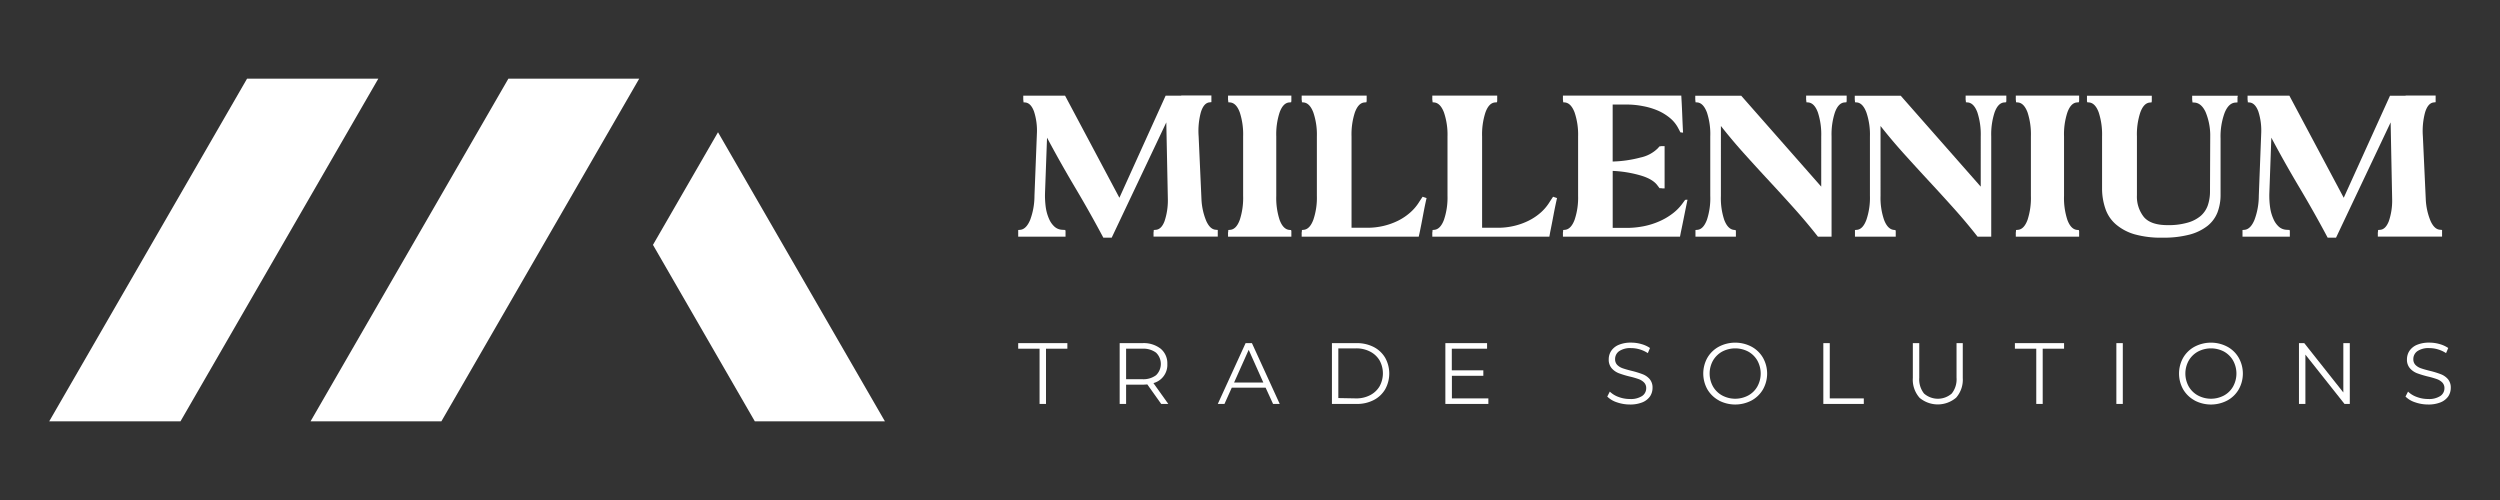 <svg id="Layer_1" data-name="Layer 1" xmlns="http://www.w3.org/2000/svg" viewBox="0 0 750 150"><rect x="0" y="0" width="750" height="150" fill="#333333" stroke="none"/><defs><style>.cls-1{fill:#fff;}</style></defs><polygon class="cls-1" points="113.49 23.61 54.15 126.39 14.77 126.39 74.11 23.61 113.49 23.61"/><polygon class="cls-1" points="191.76 23.61 132.42 126.39 93.17 126.39 152.51 23.61 191.76 23.61 191.76 23.61"/><line class="cls-1" x1="191.77" y1="23.61" x2="191.76" y2="23.61"/><polygon class="cls-1" points="265.47 126.39 226.44 126.39 195.89 73.46 215.4 39.67 265.47 126.39"/><path class="cls-1" d="M305.46,69l.66-.06q1.78-.21,2.94-3a20.64,20.64,0,0,0,1.28-7.2l.73-18.68a18.59,18.59,0,0,0-.86-6.6c-.62-1.67-1.47-2.58-2.57-2.71l-.6-.06v-.34a4.11,4.11,0,0,1-.06-.92v-.73h12.54l16.3,30.63,13.87-30.63h4.68v-.06h9.05v2l-.6.07c-1.14.13-2,1.13-2.57,3a21.7,21.7,0,0,0-.66,7.16L360.45,60a19.2,19.2,0,0,0,1.45,6.34c.75,1.63,1.67,2.49,2.77,2.58l.66.06v2H346.06v-.72a4.22,4.22,0,0,1,.06-.93V69l.66-.06q1.65-.14,2.58-2.58a19.67,19.67,0,0,0,1-6.4l-.47-23.24L333.51,71.3H331q-4-7.53-8.44-15t-8.45-15l-.6,16.5a26.16,26.16,0,0,0,.23,4.46,13,13,0,0,0,1,3.46A6.59,6.59,0,0,0,316.35,68a3.7,3.7,0,0,0,2.24.93l1,.06a1.22,1.22,0,0,0,.07.33V71H305.46Z"/><path class="cls-1" d="M368.48,69l.66-.06c1.19-.14,2.12-1.13,2.8-3a21.21,21.21,0,0,0,1-7.2V40.94a21.21,21.21,0,0,0-1-7.2c-.68-1.85-1.61-2.84-2.8-3l-.66-.06v-.34a3.39,3.39,0,0,1-.07-.92v-.73h19v1.65a1.28,1.28,0,0,0-.06.34l-.66.06c-1.19.13-2.13,1.12-2.81,3a21.23,21.23,0,0,0-1,7.2V58.76a21.23,21.23,0,0,0,1,7.2c.68,1.84,1.62,2.83,2.81,3l.66.06a1.16,1.16,0,0,0,.06.33V71h-19v-.72a3.48,3.48,0,0,1,.07-.93Z"/><path class="cls-1" d="M390.57,69l.59-.06c1.19-.14,2.14-1.13,2.84-3a20.42,20.42,0,0,0,1.06-7.2V40.94a20.42,20.42,0,0,0-1.06-7.2c-.7-1.85-1.65-2.84-2.84-3l-.59-.06v-.34a3.39,3.39,0,0,1-.07-.92v-.73H410v1.65a1,1,0,0,0-.07.34l-.66.06c-1.19.13-2.12,1.12-2.81,3a21.23,21.23,0,0,0-1,7.2V68.33h4.75a21.05,21.05,0,0,0,4.86-.56,20.44,20.44,0,0,0,4.39-1.58,16.91,16.91,0,0,0,3.69-2.51,14.13,14.13,0,0,0,2.71-3.27l.92-1.39,1.19.4q-.53,2.31-1.05,5.12t-1,5.11L425.62,71H390.5v-.72a3.48,3.48,0,0,1,.07-.93Z"/><path class="cls-1" d="M429.76,69l.59-.06c1.19-.14,2.13-1.13,2.84-3a20.65,20.65,0,0,0,1.06-7.2V40.94a20.65,20.65,0,0,0-1.06-7.2c-.71-1.85-1.65-2.84-2.84-3l-.59-.06v-.34a3.39,3.39,0,0,1-.07-.92v-.73h19.47v1.65a1.28,1.28,0,0,0-.06.34l-.66.06c-1.19.13-2.13,1.12-2.81,3a21.23,21.23,0,0,0-1,7.2V68.33h4.75a21,21,0,0,0,4.85-.56,20.06,20.06,0,0,0,4.39-1.58,16.74,16.74,0,0,0,3.7-2.51A14.13,14.13,0,0,0,465,60.41l.92-1.39,1.19.4c-.35,1.54-.71,3.25-1.06,5.12s-.68,3.57-1,5.11L464.81,71H429.69v-.72a3.48,3.48,0,0,1,.07-.93Z"/><path class="cls-1" d="M468.94,69l.6-.06c1.19-.14,2.13-1.13,2.84-3a20.68,20.68,0,0,0,1.05-7.2V40.94a20.68,20.68,0,0,0-1.05-7.2c-.71-1.85-1.65-2.84-2.84-3l-.6-.06v-.34a4.11,4.11,0,0,1-.06-.92v-.73h35.51l.07,1.33c.09,1.49.16,3.12.23,4.88s.14,3.39.23,4.88a2.17,2.17,0,0,1-.59-.06h-.2l-.66-1.26a9.92,9.92,0,0,0-2.41-3,15.23,15.23,0,0,0-3.6-2.24A20.71,20.71,0,0,0,493,31.86a25.52,25.52,0,0,0-5.08-.5H483.8v17.1a36.42,36.42,0,0,0,8.41-1.22,10.41,10.41,0,0,0,5.05-2.67l.6-.66a1.31,1.31,0,0,0,.46-.07h1.06V56.52h-.53a2.33,2.33,0,0,1-.53-.07h-.46l-.6-.79q-1.38-1.92-5-3a35.4,35.4,0,0,0-8.45-1.39v17.1h4.09a26.53,26.53,0,0,0,5.15-.49,22.5,22.5,0,0,0,4.69-1.46,19,19,0,0,0,3.92-2.27,14.5,14.5,0,0,0,2.94-2.91l.92-1.25a.43.43,0,0,0,.2-.07h.53q-.47,2.25-1,4.89c-.35,1.76-.68,3.39-1,4.88L504,71H468.88v-.72a4.22,4.22,0,0,1,.06-.93Z"/><path class="cls-1" d="M508.58,29.45v-.73h13.79l24,27.27V40.94a21.21,21.21,0,0,0-1-7.2c-.68-1.85-1.61-2.84-2.8-3l-.66-.06v-.34a3.39,3.39,0,0,1-.07-.92v-.73H554v1.65a1.28,1.28,0,0,0-.06.34l-.66.06c-1.19.13-2.13,1.12-2.81,3a21.23,21.23,0,0,0-1,7.2V71h-4.09q-3.37-4.29-7.07-8.42t-7.46-8.18q-3.77-4.06-7.49-8.19t-7.09-8.42V58.76a20.68,20.68,0,0,0,1,7.2c.7,1.84,1.65,2.83,2.84,3l.59.06a1.22,1.22,0,0,0,.07.33V71H508.64V69l.66-.06c1.15-.14,2.07-1.13,2.78-3a20.68,20.68,0,0,0,1-7.2V40.94a20.68,20.68,0,0,0-1-7.2c-.71-1.85-1.63-2.84-2.78-3l-.66-.06v-.34A4.11,4.11,0,0,1,508.58,29.45Z"/><path class="cls-1" d="M556.43,29.45v-.73h13.79l24,27.27V40.94a21.23,21.23,0,0,0-1-7.2c-.68-1.85-1.62-2.84-2.8-3l-.66-.06v-.34a3.39,3.39,0,0,1-.07-.92v-.73h12.21v1.65a1.28,1.28,0,0,0-.06.34l-.66.06c-1.19.13-2.13,1.12-2.81,3a21.23,21.23,0,0,0-1,7.2V71h-4.1q-3.36-4.29-7.06-8.42t-7.46-8.18q-3.76-4.06-7.49-8.19t-7.1-8.42V58.76a20.42,20.42,0,0,0,1.06,7.2c.7,1.84,1.65,2.83,2.84,3l.59.06a.93.93,0,0,0,.07.33V71H556.49V69l.66-.06c1.15-.14,2.07-1.13,2.77-3a20.42,20.42,0,0,0,1.06-7.2V40.94a20.42,20.42,0,0,0-1.06-7.2c-.7-1.85-1.62-2.84-2.77-3l-.66-.06v-.34A4.11,4.11,0,0,1,556.43,29.45Z"/><path class="cls-1" d="M604.8,69l.66-.06c1.19-.14,2.12-1.13,2.81-3a21.23,21.23,0,0,0,1-7.2V40.94a21.23,21.23,0,0,0-1-7.2c-.69-1.85-1.62-2.84-2.81-3l-.66-.06v-.34a4.11,4.11,0,0,1-.06-.92v-.73h19v1.65a1,1,0,0,0-.07.34l-.66.06c-1.19.13-2.12,1.12-2.8,3a21,21,0,0,0-1,7.2V58.76a21,21,0,0,0,1,7.2c.68,1.84,1.61,2.83,2.8,3l.66.06a.93.93,0,0,0,.07.33V71h-19v-.72a4.22,4.22,0,0,1,.06-.93Z"/><path class="cls-1" d="M626.07,28.72h19.47v1.65a1.28,1.28,0,0,0-.06.34l-.6.06c-1.19.13-2.12,1.12-2.8,3a21,21,0,0,0-1,7.2V58.56a9.79,9.79,0,0,0,2.08,6.54q2.08,2.45,7.17,2.44a20.42,20.42,0,0,0,5.9-.73,10.43,10.43,0,0,0,3.93-2,7.48,7.48,0,0,0,2.18-3.2,12.87,12.87,0,0,0,.66-4.26l.07-17a18.29,18.29,0,0,0-1.42-6.8c-.82-1.71-1.88-2.64-3.2-2.77l-.73-.06v-.34a3.88,3.88,0,0,1-.07-.92v-.73h13.67v.2a1.27,1.27,0,0,0-.07.53v1.26l-.72.06q-2,.19-3.17,3.14a20.65,20.65,0,0,0-1.19,7.69V58.36a14.79,14.79,0,0,1-.92,5.35,9.71,9.71,0,0,1-3,4.06,14.93,14.93,0,0,1-5.38,2.61,30.48,30.48,0,0,1-8.05.92,29.34,29.34,0,0,1-8.42-1,15.1,15.1,0,0,1-5.64-3,10.73,10.73,0,0,1-3.14-4.68,18.7,18.7,0,0,1-1-6.14V40.94a21.23,21.23,0,0,0-1-7.2c-.68-1.85-1.62-2.84-2.8-3l-.66-.06a1.37,1.37,0,0,0-.07-.34V28.72Z"/><path class="cls-1" d="M672.75,69l.66-.06q1.79-.21,2.94-3a20.62,20.62,0,0,0,1.29-7.2l.72-18.68a18.61,18.61,0,0,0-.85-6.6c-.62-1.67-1.48-2.58-2.58-2.71l-.59-.06v-.34a3.39,3.39,0,0,1-.07-.92v-.73h12.54l16.31,30.63L717,28.72h4.69v-.06h9v2l-.59.07q-1.73.2-2.58,3a21.7,21.7,0,0,0-.66,7.16L727.74,60a19.2,19.2,0,0,0,1.45,6.34c.75,1.63,1.67,2.49,2.78,2.58l.65.06v2H713.35v-.72a3.48,3.48,0,0,1,.07-.93V69l.66-.06c1.1-.09,1.95-1,2.57-2.58a19.14,19.14,0,0,0,1-6.4l-.46-23.24L700.81,71.3H698.3q-4-7.53-8.45-15t-8.45-15l-.59,16.5a25.17,25.17,0,0,0,.23,4.46,12.67,12.67,0,0,0,1,3.46A6.59,6.59,0,0,0,683.64,68a3.72,3.72,0,0,0,2.25.93l1,.06a1.16,1.16,0,0,0,.06.33V71H672.75Z"/><path class="cls-1" d="M311.87,104.61h-6.41v-1.67h14.75v1.67H313.8v16.57h-1.93Z"/><path class="cls-1" d="M348.36,121.18l-4.17-5.86a13.83,13.83,0,0,1-1.46.08h-4.9v5.78H335.9V102.94h6.83a8.26,8.26,0,0,1,5.47,1.67,5.68,5.68,0,0,1,2,4.59,5.64,5.64,0,0,1-4.17,5.73l4.46,6.25Zm-1.54-8.62a4.71,4.71,0,0,0,0-6.76,6.37,6.37,0,0,0-4.15-1.19h-4.84v9.15h4.84A6.32,6.32,0,0,0,346.82,112.56Z"/><path class="cls-1" d="M379.69,116.31H369.53l-2.19,4.87h-2l8.34-18.24h1.9l8.34,18.24h-2Zm-.7-1.56-4.38-9.8-4.38,9.8Z"/><path class="cls-1" d="M399.58,102.94H407a10.91,10.91,0,0,1,5.11,1.16,8.51,8.51,0,0,1,3.44,3.23,9.71,9.71,0,0,1,0,9.46,8.45,8.45,0,0,1-3.44,3.23,10.79,10.79,0,0,1-5.11,1.16h-7.42Zm7.32,16.58a8.84,8.84,0,0,0,4.19-1,7,7,0,0,0,2.79-2.64,8.06,8.06,0,0,0,0-7.74,6.94,6.94,0,0,0-2.79-2.63,8.84,8.84,0,0,0-4.19-1h-5.4v14.91Z"/><path class="cls-1" d="M446.51,119.52v1.66h-12.9V102.94h12.51v1.67H435.54v6.49H445v1.64h-9.43v6.78Z"/><path class="cls-1" d="M485.06,120.69a7.17,7.17,0,0,1-2.88-1.72l.76-1.49a7.3,7.3,0,0,0,2.63,1.61,9.55,9.55,0,0,0,3.39.61,6.19,6.19,0,0,0,3.67-.9,2.77,2.77,0,0,0,1.23-2.33,2.33,2.33,0,0,0-.67-1.75,4.4,4.4,0,0,0-1.63-1,24.87,24.87,0,0,0-2.68-.77,28.73,28.73,0,0,1-3.28-1,5.47,5.47,0,0,1-2.1-1.48,3.91,3.91,0,0,1-.88-2.68,4.58,4.58,0,0,1,.73-2.51,5.07,5.07,0,0,1,2.25-1.82,9.15,9.15,0,0,1,3.75-.67,10.93,10.93,0,0,1,3.06.43A8.69,8.69,0,0,1,495,104.4l-.65,1.54a9.31,9.31,0,0,0-5-1.51,6,6,0,0,0-3.61.92,2.87,2.87,0,0,0-1.21,2.39,2.4,2.4,0,0,0,.66,1.76,4.3,4.3,0,0,0,1.67,1c.67.24,1.57.49,2.7.77a27.36,27.36,0,0,1,3.24,1,5.28,5.28,0,0,1,2.1,1.46,3.87,3.87,0,0,1,.86,2.64,4.56,4.56,0,0,1-.74,2.52,5.13,5.13,0,0,1-2.28,1.8,9.62,9.62,0,0,1-3.78.66A11.82,11.82,0,0,1,485.06,120.69Z"/><path class="cls-1" d="M515.66,120.13a8.93,8.93,0,0,1-3.44-3.32,9.7,9.7,0,0,1,0-9.49,8.86,8.86,0,0,1,3.44-3.32,10.57,10.57,0,0,1,9.8,0,8.83,8.83,0,0,1,3.43,3.32,9.67,9.67,0,0,1,0,9.51,8.9,8.9,0,0,1-3.43,3.32,10.57,10.57,0,0,1-9.8,0Zm8.82-1.49a7,7,0,0,0,2.74-2.71,8.06,8.06,0,0,0,0-7.74,7.13,7.13,0,0,0-2.74-2.71,8.39,8.39,0,0,0-7.83,0,7.26,7.26,0,0,0-2.76,2.71,8,8,0,0,0,0,7.74,7.12,7.12,0,0,0,2.76,2.71,8.31,8.31,0,0,0,7.83,0Z"/><path class="cls-1" d="M547,102.94h1.93v16.58h10.21v1.66H547Z"/><path class="cls-1" d="M575.85,119.31a8.16,8.16,0,0,1-2-5.92V102.94h1.93v10.37a6.83,6.83,0,0,0,1.43,4.75,6.31,6.31,0,0,0,8.31,0,6.83,6.83,0,0,0,1.44-4.75V102.94h1.87v10.45a8.16,8.16,0,0,1-2,5.92,8.51,8.51,0,0,1-11,0Z"/><path class="cls-1" d="M610.88,104.61h-6.41v-1.67h14.75v1.67h-6.41v16.57h-1.93Z"/><path class="cls-1" d="M634.91,102.94h1.93v18.24h-1.93Z"/><path class="cls-1" d="M658.39,120.13a8.86,8.86,0,0,1-3.44-3.32,9.7,9.7,0,0,1,0-9.49,8.79,8.79,0,0,1,3.44-3.32,10.54,10.54,0,0,1,9.79,0,8.69,8.69,0,0,1,3.43,3.32,9.67,9.67,0,0,1,0,9.51,8.76,8.76,0,0,1-3.43,3.32,10.54,10.54,0,0,1-9.79,0Zm8.82-1.49a7,7,0,0,0,2.73-2.71,8.06,8.06,0,0,0,0-7.74,7.18,7.18,0,0,0-2.73-2.71,8.39,8.39,0,0,0-7.83,0,7.21,7.21,0,0,0-2.77,2.71,8,8,0,0,0,0,7.74,7.08,7.08,0,0,0,2.77,2.71,8.31,8.31,0,0,0,7.83,0Z"/><path class="cls-1" d="M704.94,102.94v18.24h-1.59l-11.73-14.8v14.8h-1.93V102.94h1.59L703,117.74v-14.8Z"/><path class="cls-1" d="M724.53,120.69a7.17,7.17,0,0,1-2.88-1.72l.76-1.49a7.21,7.21,0,0,0,2.63,1.61,9.55,9.55,0,0,0,3.39.61,6.19,6.19,0,0,0,3.67-.9,2.77,2.77,0,0,0,1.23-2.33,2.37,2.37,0,0,0-.67-1.75,4.4,4.4,0,0,0-1.63-1,25.58,25.58,0,0,0-2.68-.77,29.65,29.65,0,0,1-3.29-1,5.51,5.51,0,0,1-2.09-1.48,3.87,3.87,0,0,1-.88-2.68,4.58,4.58,0,0,1,.73-2.51,5.1,5.1,0,0,1,2.24-1.82,9.23,9.23,0,0,1,3.76-.67,10.93,10.93,0,0,1,3.06.43,8.69,8.69,0,0,1,2.59,1.18l-.65,1.54a9.31,9.31,0,0,0-5-1.51,6,6,0,0,0-3.61.92,2.87,2.87,0,0,0-1.21,2.39,2.4,2.4,0,0,0,.66,1.76,4.3,4.3,0,0,0,1.67,1c.67.24,1.57.49,2.7.77a27.36,27.36,0,0,1,3.24,1,5.35,5.35,0,0,1,2.1,1.46,3.87,3.87,0,0,1,.86,2.64,4.56,4.56,0,0,1-.74,2.52,5.13,5.13,0,0,1-2.28,1.8,9.62,9.62,0,0,1-3.78.66A11.82,11.82,0,0,1,724.53,120.69Z"/></svg>